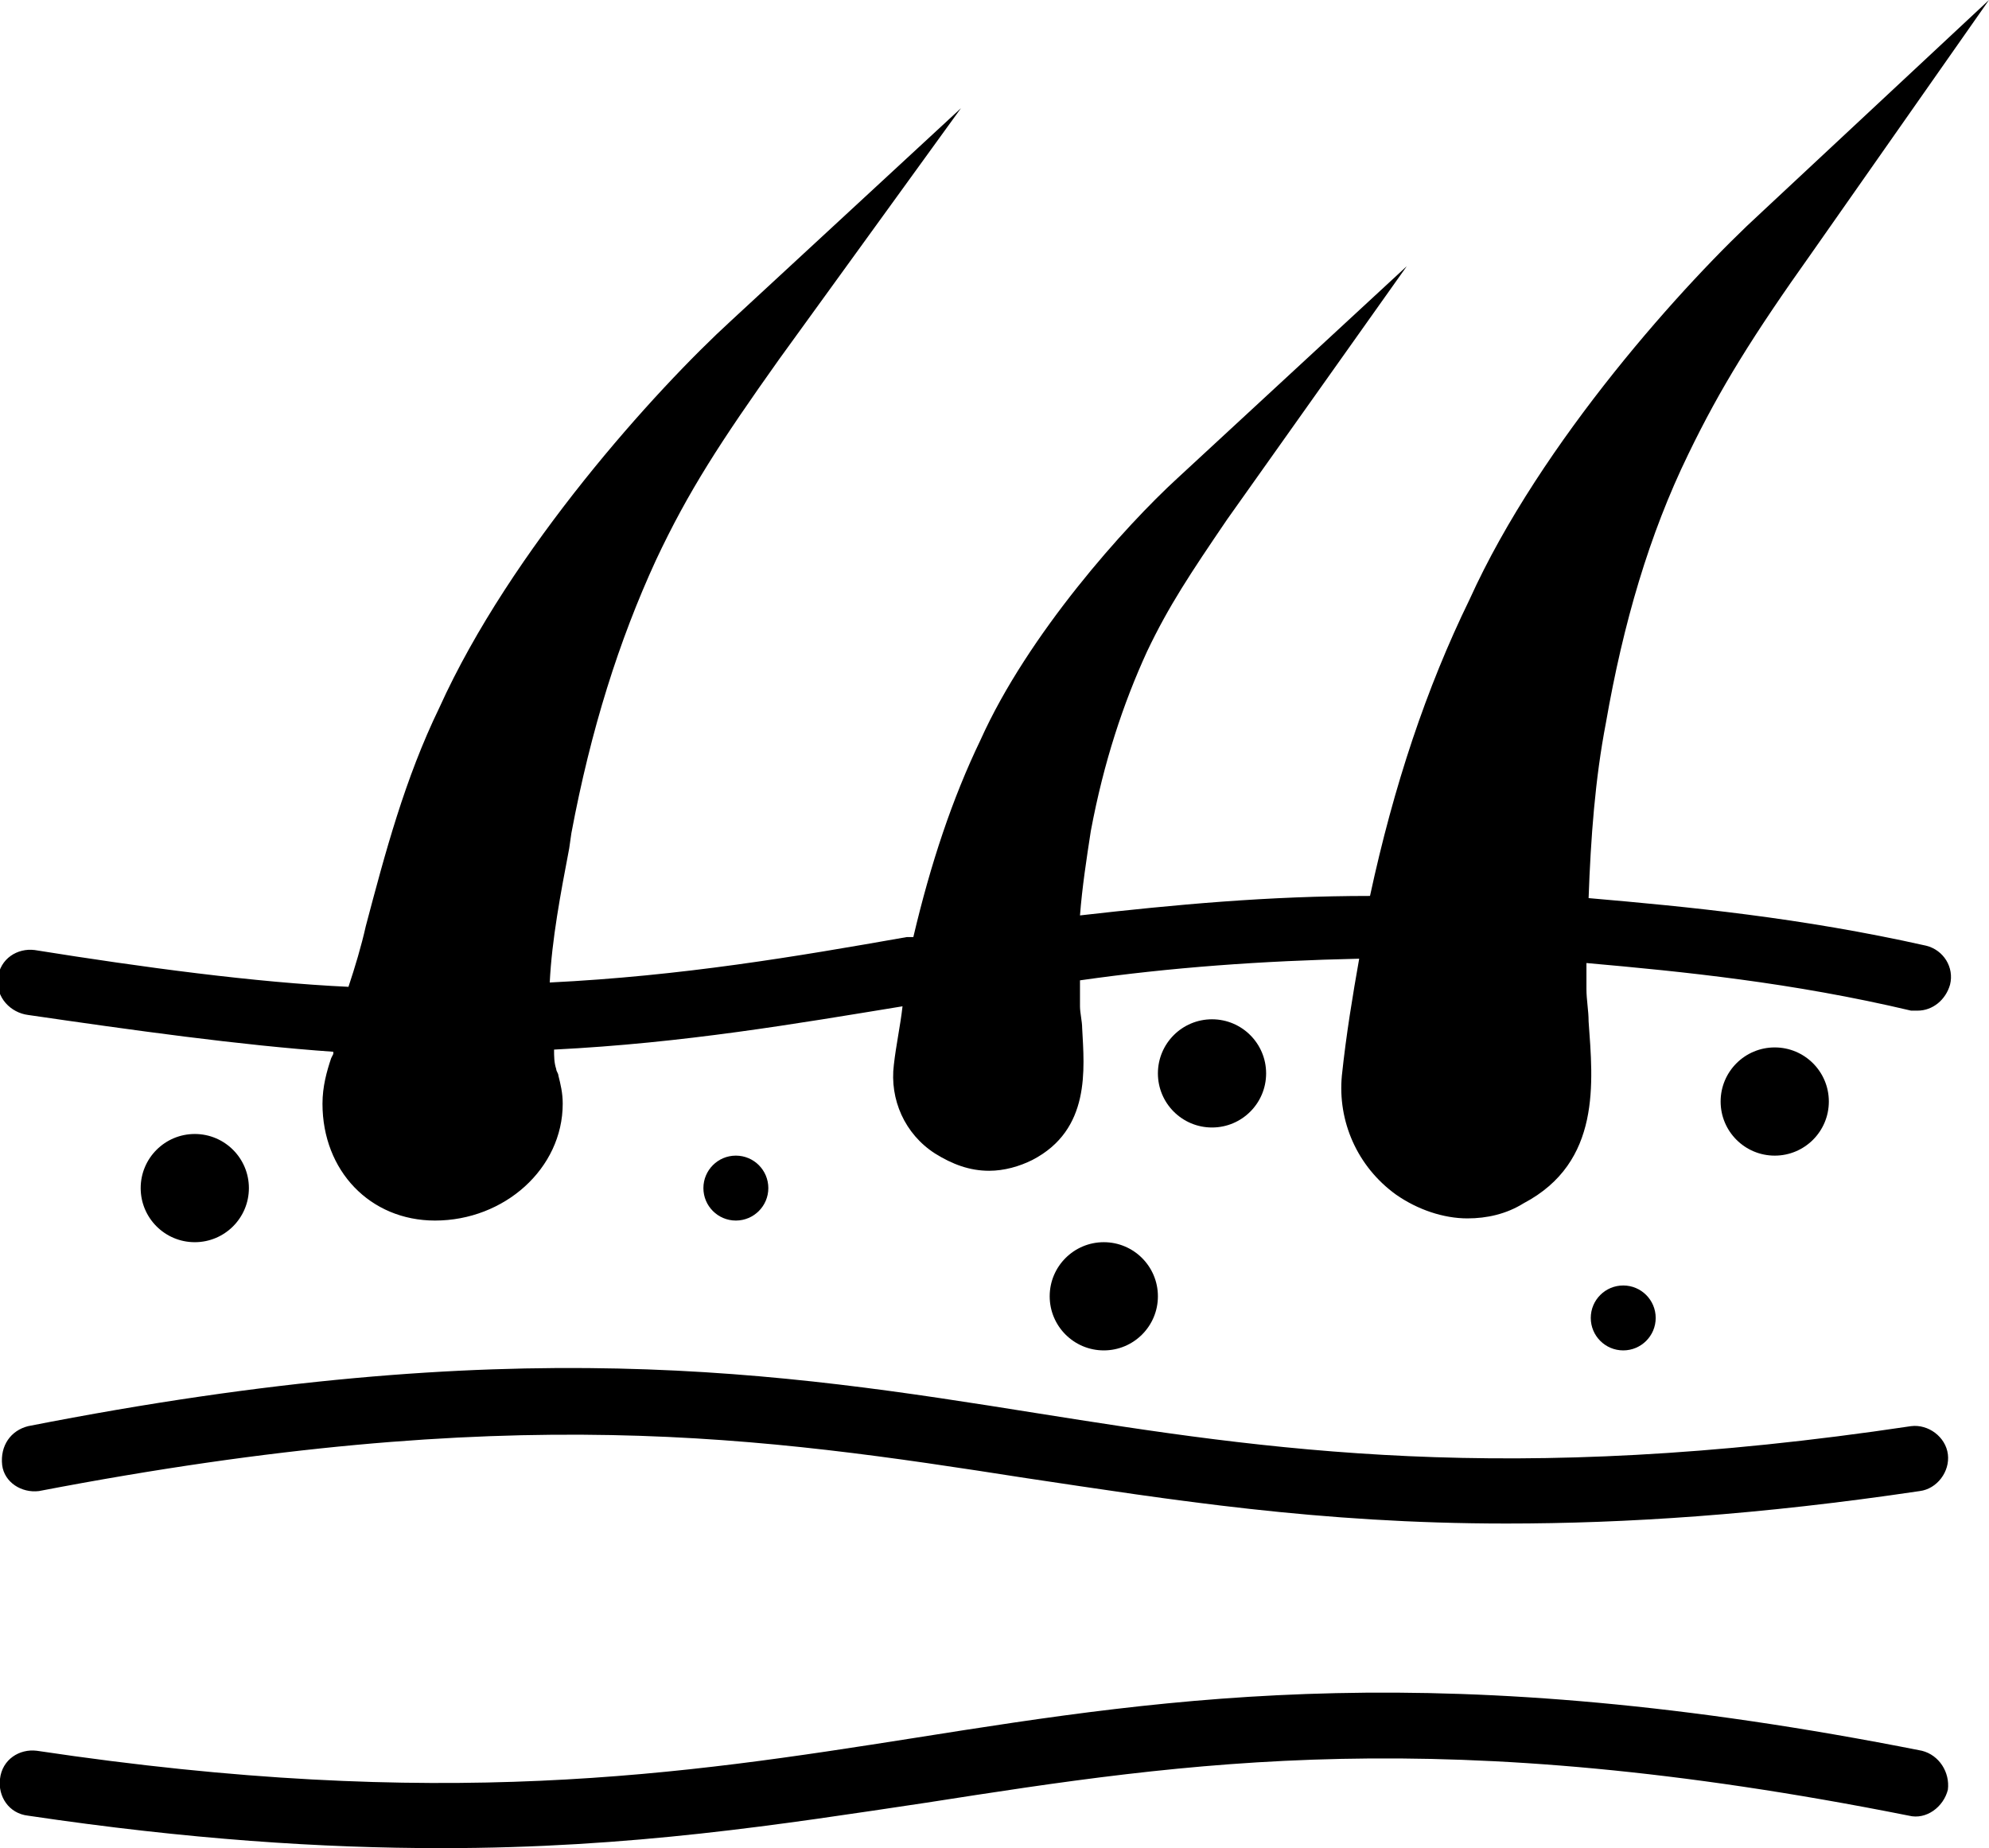 <?xml version="1.0" encoding="utf-8"?>
<!-- Generator: Adobe Illustrator 22.0.1, SVG Export Plug-In . SVG Version: 6.00 Build 0)  -->
<svg version="1.1" id="Слой_1" xmlns="http://www.w3.org/2000/svg" xmlns:xlink="http://www.w3.org/1999/xlink" x="0px" y="0px"
	 viewBox="0 0 91.9 85.4" style="enable-background:new 0 0 91.9 85.4;" xml:space="preserve">
<g>
	<path d="M1.3,46.9c4.8,0.7,9.8,1.4,14.1,1.7c0,0,0,0.1,0,0.1l-0.1,0.2c-0.2,0.6-0.4,1.3-0.4,2.1c0,3.1,2.2,5.4,5.2,5.4
		c3.2,0,5.9-2.4,5.9-5.4c0-0.5-0.1-0.9-0.2-1.3c0-0.1-0.1-0.2-0.1-0.3c-0.1-0.3-0.1-0.6-0.1-0.9c6-0.3,11.2-1.2,16.1-2
		c-0.1,0.9-0.3,1.8-0.4,2.7l0,0c-0.2,1.6,0.5,3.2,1.9,4.1c0.8,0.5,1.6,0.8,2.5,0.8c0.7,0,1.4-0.2,2-0.5c2.7-1.4,2.4-4.2,2.3-6.1
		c0-0.3-0.1-0.7-0.1-1c0-0.4,0-0.8,0-1.2c4.2-0.6,8.4-0.9,12.9-1c-0.3,1.7-0.6,3.5-0.8,5.4l0,0c-0.2,2.1,0.7,4.2,2.5,5.5
		c1,0.7,2.2,1.1,3.3,1.1c0.9,0,1.8-0.2,2.6-0.7c3.6-1.9,3.2-5.6,3-8.4c0-0.5-0.1-1-0.1-1.5c0-0.4,0-0.8,0-1.2
		c4.5,0.4,9.5,0.9,15,2.2c0.1,0,0.2,0,0.3,0c0.7,0,1.3-0.5,1.5-1.2c0.2-0.8-0.3-1.6-1.1-1.8c-5.8-1.3-11-1.8-15.6-2.2
		c0.1-2.8,0.3-5.5,0.8-8.1C75,28.8,76.2,24.7,78,21c1.5-3.1,3-5.5,5.7-9.3L91.9,0L81.4,9.8C77.9,13,71.2,20.4,67.9,27.7
		c-2,4.1-3.5,8.6-4.6,13.7c-4.7,0-9,0.4-13.4,0.9c0.1-1.3,0.3-2.6,0.5-3.9c0.6-3.2,1.5-5.9,2.6-8.3c1-2.1,2-3.6,3.7-6.1L65,12.3
		l-10.6,9.8c-2.4,2.2-6.9,7.2-9.1,12.1c-1.3,2.7-2.3,5.7-3.1,9.1l-0.3,0c-5.1,0.9-10.4,1.8-16.5,2.1c0.1-2,0.5-4.1,0.9-6.2l0.1-0.7
		c0.9-4.8,2.2-8.9,3.9-12.6c1.5-3.2,3-5.5,5.7-9.3L44.4,5l-10.6,9.8c-3.5,3.2-10.2,10.6-13.5,17.9c-1.6,3.3-2.5,6.7-3.4,10.1
		c-0.2,0.9-0.5,1.9-0.8,2.8c-4.3-0.2-9.5-0.9-14.5-1.7c-0.8-0.1-1.6,0.4-1.7,1.3S0.5,46.8,1.3,46.9z"/>
	<path d="M88.8,80.9c-22.2-4.4-34.5-2.5-46.5-0.6C31.5,82,20.4,83.7,1.7,80.9c-0.8-0.1-1.6,0.4-1.7,1.3c-0.1,0.8,0.4,1.6,1.3,1.7
		c7.4,1.1,13.6,1.5,19.1,1.5c8.8,0,15.7-1.1,22.4-2.1c12.2-1.9,23.8-3.7,45.4,0.6c0.8,0.2,1.6-0.4,1.8-1.2
		C90.1,81.9,89.6,81.1,88.8,80.9z"/>
	<path d="M1.8,68.9c21.9-4.2,33.4-2.5,45.6-0.6c6.7,1,13.5,2.1,22.2,2.1c5.5,0,11.7-0.4,19.1-1.5c0.8-0.1,1.4-0.9,1.3-1.7
		c-0.1-0.8-0.9-1.4-1.7-1.3c-18.7,2.8-29.7,1.1-40.4-0.6c-11.9-1.9-24.2-3.8-46.6,0.6c-0.8,0.2-1.3,0.9-1.2,1.8
		C0.2,68.5,1,69,1.8,68.9z"/>
	<circle cx="9" cy="54.9" r="2.5"/>
	<circle cx="34" cy="54.9" r="1.5"/>
	<circle cx="56" cy="49.6" r="2.5"/>
	<circle cx="51" cy="59.9" r="2.5"/>
	<circle cx="82" cy="50.9" r="2.5"/>
	<circle cx="75" cy="60.9" r="1.5"/>
</g>
</svg>
